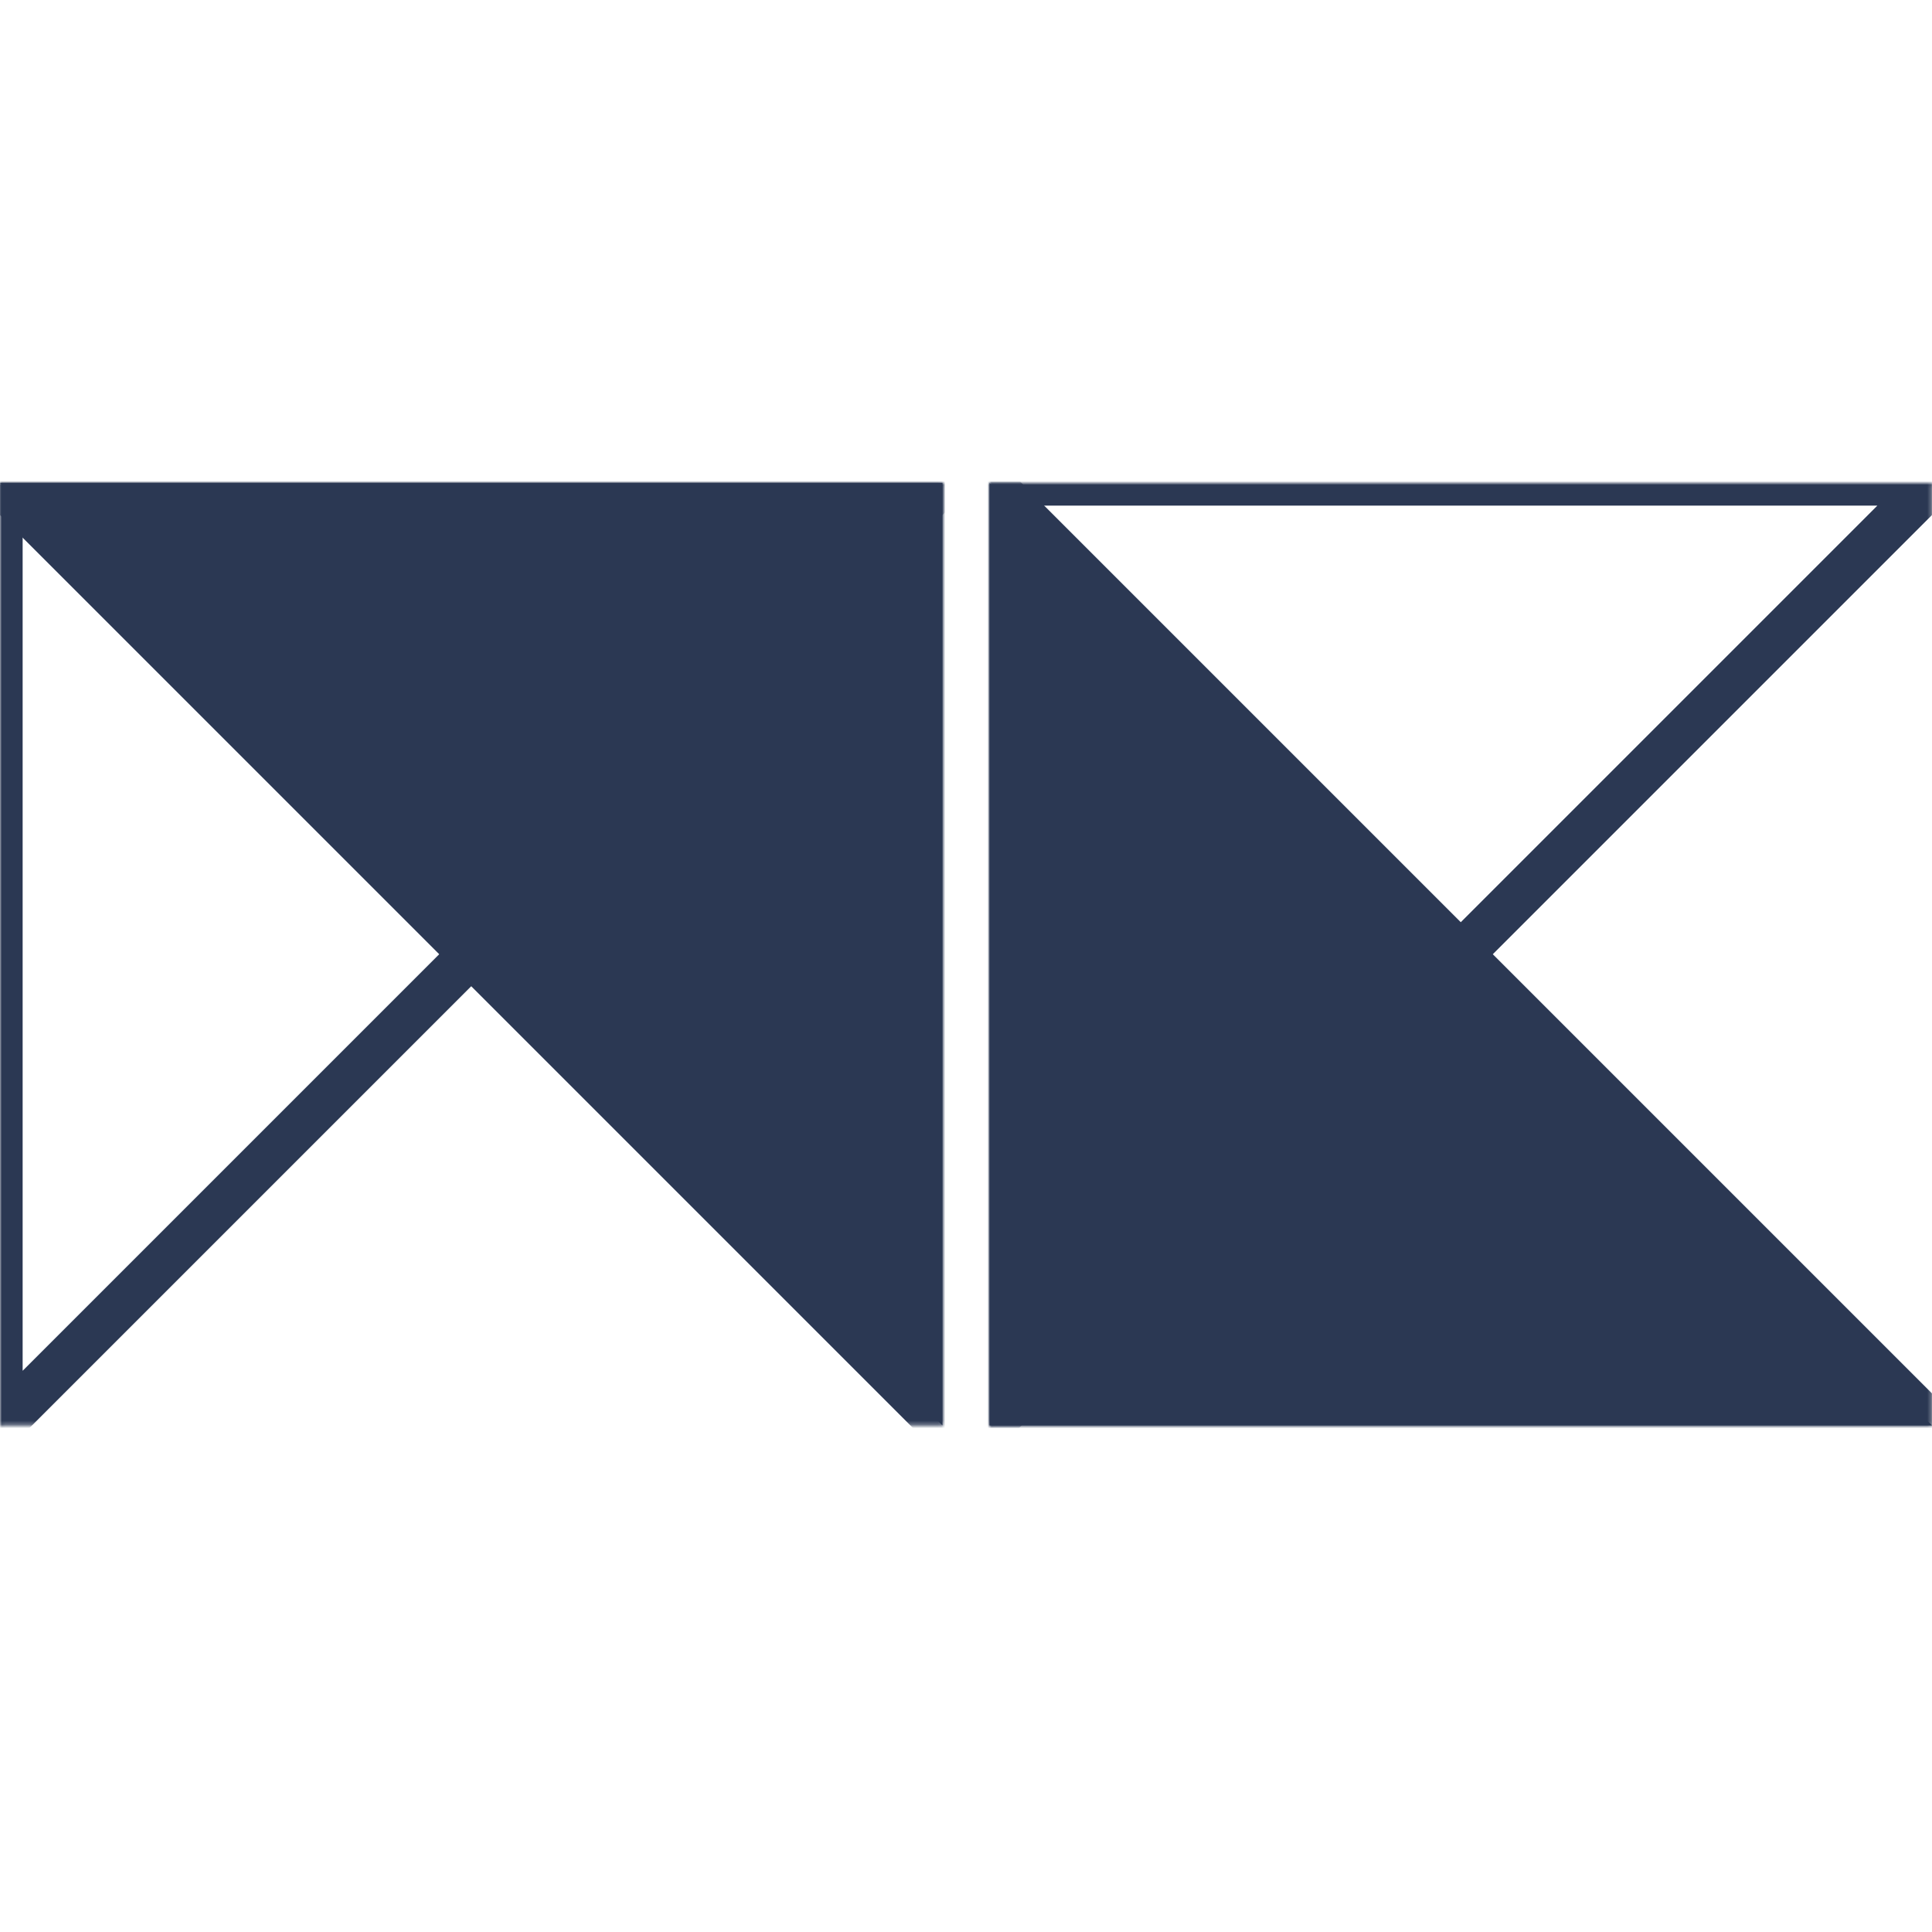 <?xml version="1.0" encoding="UTF-8" standalone="no"?>
<!DOCTYPE svg PUBLIC "-//W3C//DTD SVG 1.1//EN" "http://www.w3.org/Graphics/SVG/1.1/DTD/svg11.dtd">
<!-- Created with Vectornator (http://vectornator.io/) -->
<svg height="100%" stroke-miterlimit="10" style="fill-rule:nonzero;clip-rule:evenodd;stroke-linecap:round;stroke-linejoin:round;" version="1.1" viewBox="0 0 512 512" width="100%" xml:space="preserve" xmlns="http://www.w3.org/2000/svg" xmlns:vectornator="http://vectornator.io" xmlns:xlink="http://www.w3.org/1999/xlink">
<defs>
<path d="M512 377.756L262.244 128L262.244 377.756L512 377.756Z" id="Fill"/>
<path d="M512 128L262.244 377.756L262.244 128L512 128Z" id="Fill_2"/>
<path d="M249.756 377.756L0 128L249.756 128L249.756 377.756Z" id="Fill_3"/>
<path d="M0 377.756L249.756 128L0 128L0 377.756Z" id="Fill_4"/>
</defs>
<g id="Layer-1" vectornator:layerName="Layer 1">
<g opacity="1">
<g opacity="1">
<use fill="#2b3853" fill-rule="nonzero" stroke="none" xlink:href="#Fill"/>
<mask height="249.756" id="StrokeMask" maskUnits="userSpaceOnUse" width="249.756" x="262.244" y="128">
<rect fill="#000000" height="249.756" stroke="none" width="249.756" x="262.244" y="128"/>
<use fill="#ffffff" fill-rule="evenodd" stroke="none" xlink:href="#Fill"/>
</mask>
<use fill="none" mask="url(#StrokeMask)" stroke="#2b3853" stroke-linecap="round" stroke-linejoin="miter" stroke-width="12" xlink:href="#Fill"/>
</g>
<g opacity="1">
<mask height="249.756" id="StrokeMask_2" maskUnits="userSpaceOnUse" width="249.756" x="262.244" y="128">
<rect fill="#000000" height="249.756" stroke="none" width="249.756" x="262.244" y="128"/>
<use fill="#ffffff" fill-rule="evenodd" stroke="none" xlink:href="#Fill_2"/>
</mask>
<use fill="none" mask="url(#StrokeMask_2)" stroke="#2b3853" stroke-linecap="round" stroke-linejoin="miter" stroke-width="12" xlink:href="#Fill_2"/>
</g>
</g>
<g opacity="1">
<g opacity="1">
<use fill="#2b3853" fill-rule="nonzero" stroke="none" xlink:href="#Fill_3"/>
<mask height="249.756" id="StrokeMask_3" maskUnits="userSpaceOnUse" width="249.756" x="0" y="128">
<rect fill="#000000" height="249.756" stroke="none" width="249.756" x="0" y="128"/>
<use fill="#ffffff" fill-rule="evenodd" stroke="none" xlink:href="#Fill_3"/>
</mask>
<use fill="none" mask="url(#StrokeMask_3)" stroke="#2b3853" stroke-linecap="round" stroke-linejoin="miter" stroke-width="12" xlink:href="#Fill_3"/>
</g>
<g opacity="1">
<mask height="249.756" id="StrokeMask_4" maskUnits="userSpaceOnUse" width="249.756" x="0" y="128">
<rect fill="#000000" height="249.756" stroke="none" width="249.756" x="0" y="128"/>
<use fill="#ffffff" fill-rule="evenodd" stroke="none" xlink:href="#Fill_4"/>
</mask>
<use fill="none" mask="url(#StrokeMask_4)" stroke="#2b3853" stroke-linecap="round" stroke-linejoin="miter" stroke-width="12" xlink:href="#Fill_4"/>
</g>
</g>
</g>
</svg>
